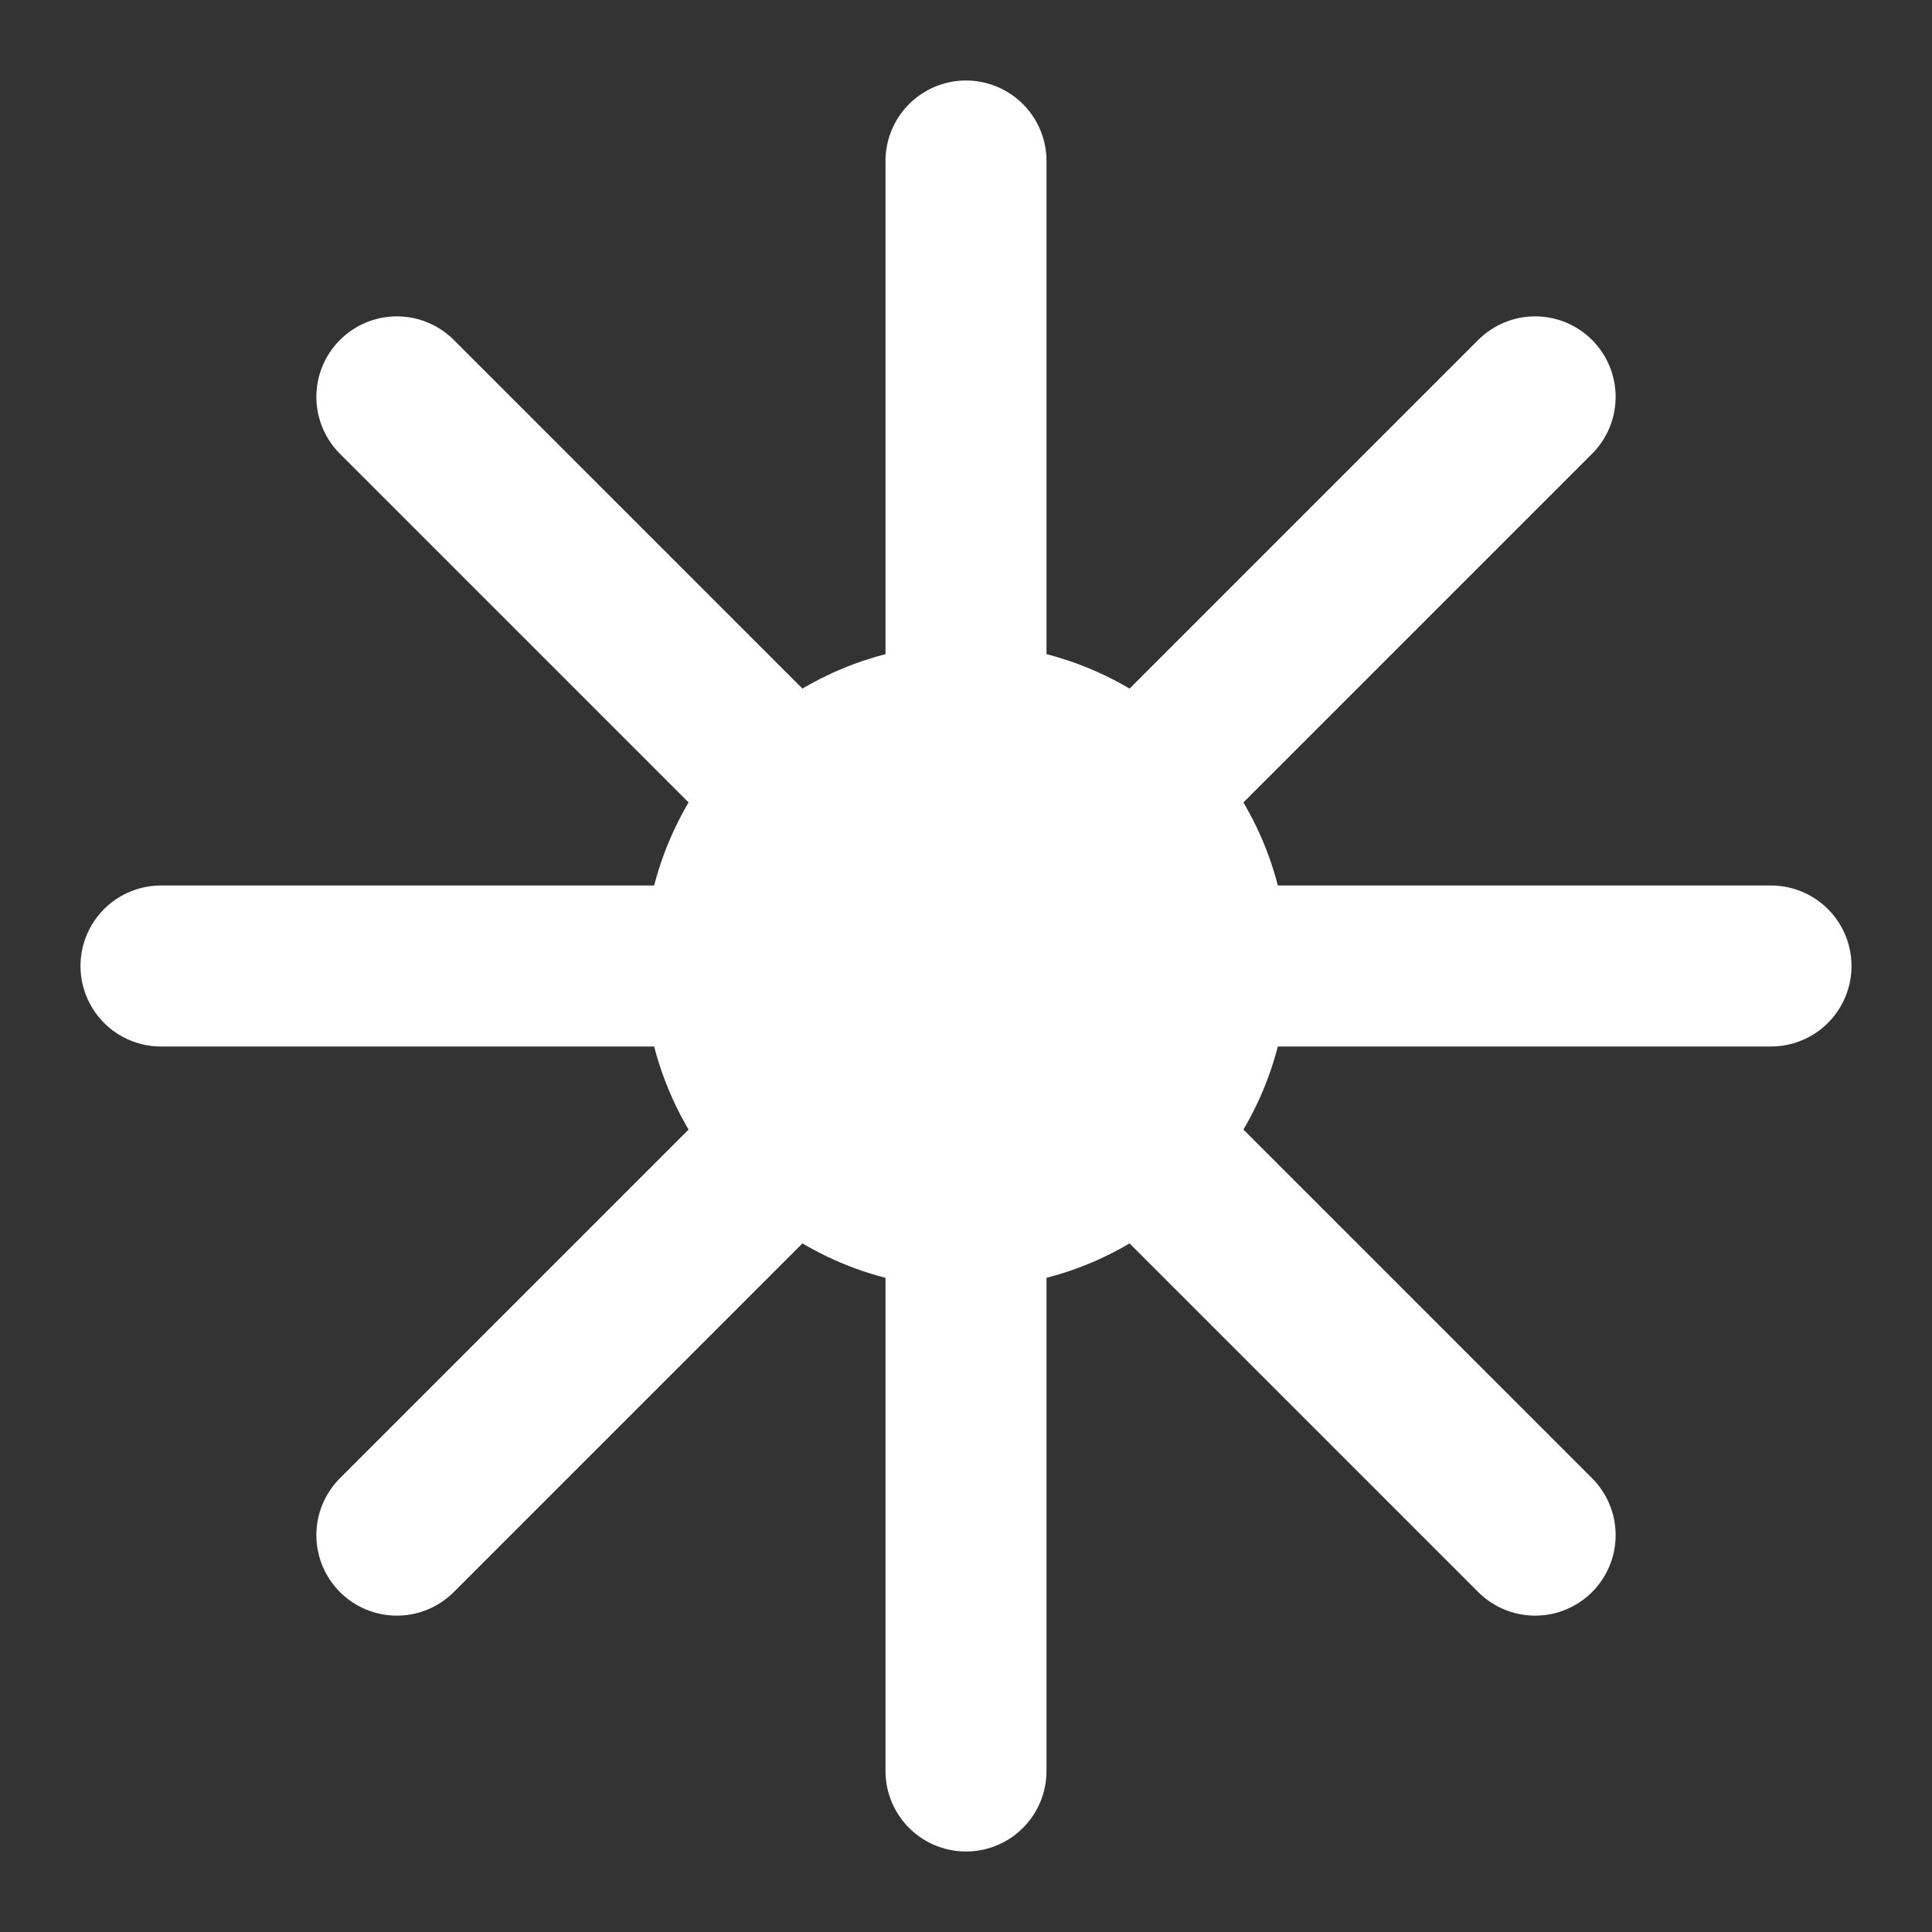 <svg xmlns="http://www.w3.org/2000/svg" width="24" height="24" viewBox="0 0 24 24" fill="none" stroke="white" stroke-width="2" stroke-linecap="round" stroke-linejoin="round">
  <rect x="0" y="0" width="24" height="24" fill="#333333" stroke="none"/>
  <!-- Snowflake design -->
  <line x1="12" y1="2" x2="12" y2="22"></line>
  <line x1="2" y1="12" x2="22" y2="12"></line>
  <line x1="4.93" y1="4.93" x2="19.07" y2="19.07"></line>
  <line x1="19.07" y1="4.93" x2="4.93" y2="19.07"></line>
  <circle cx="12" cy="12" r="3"></circle>
</svg>
